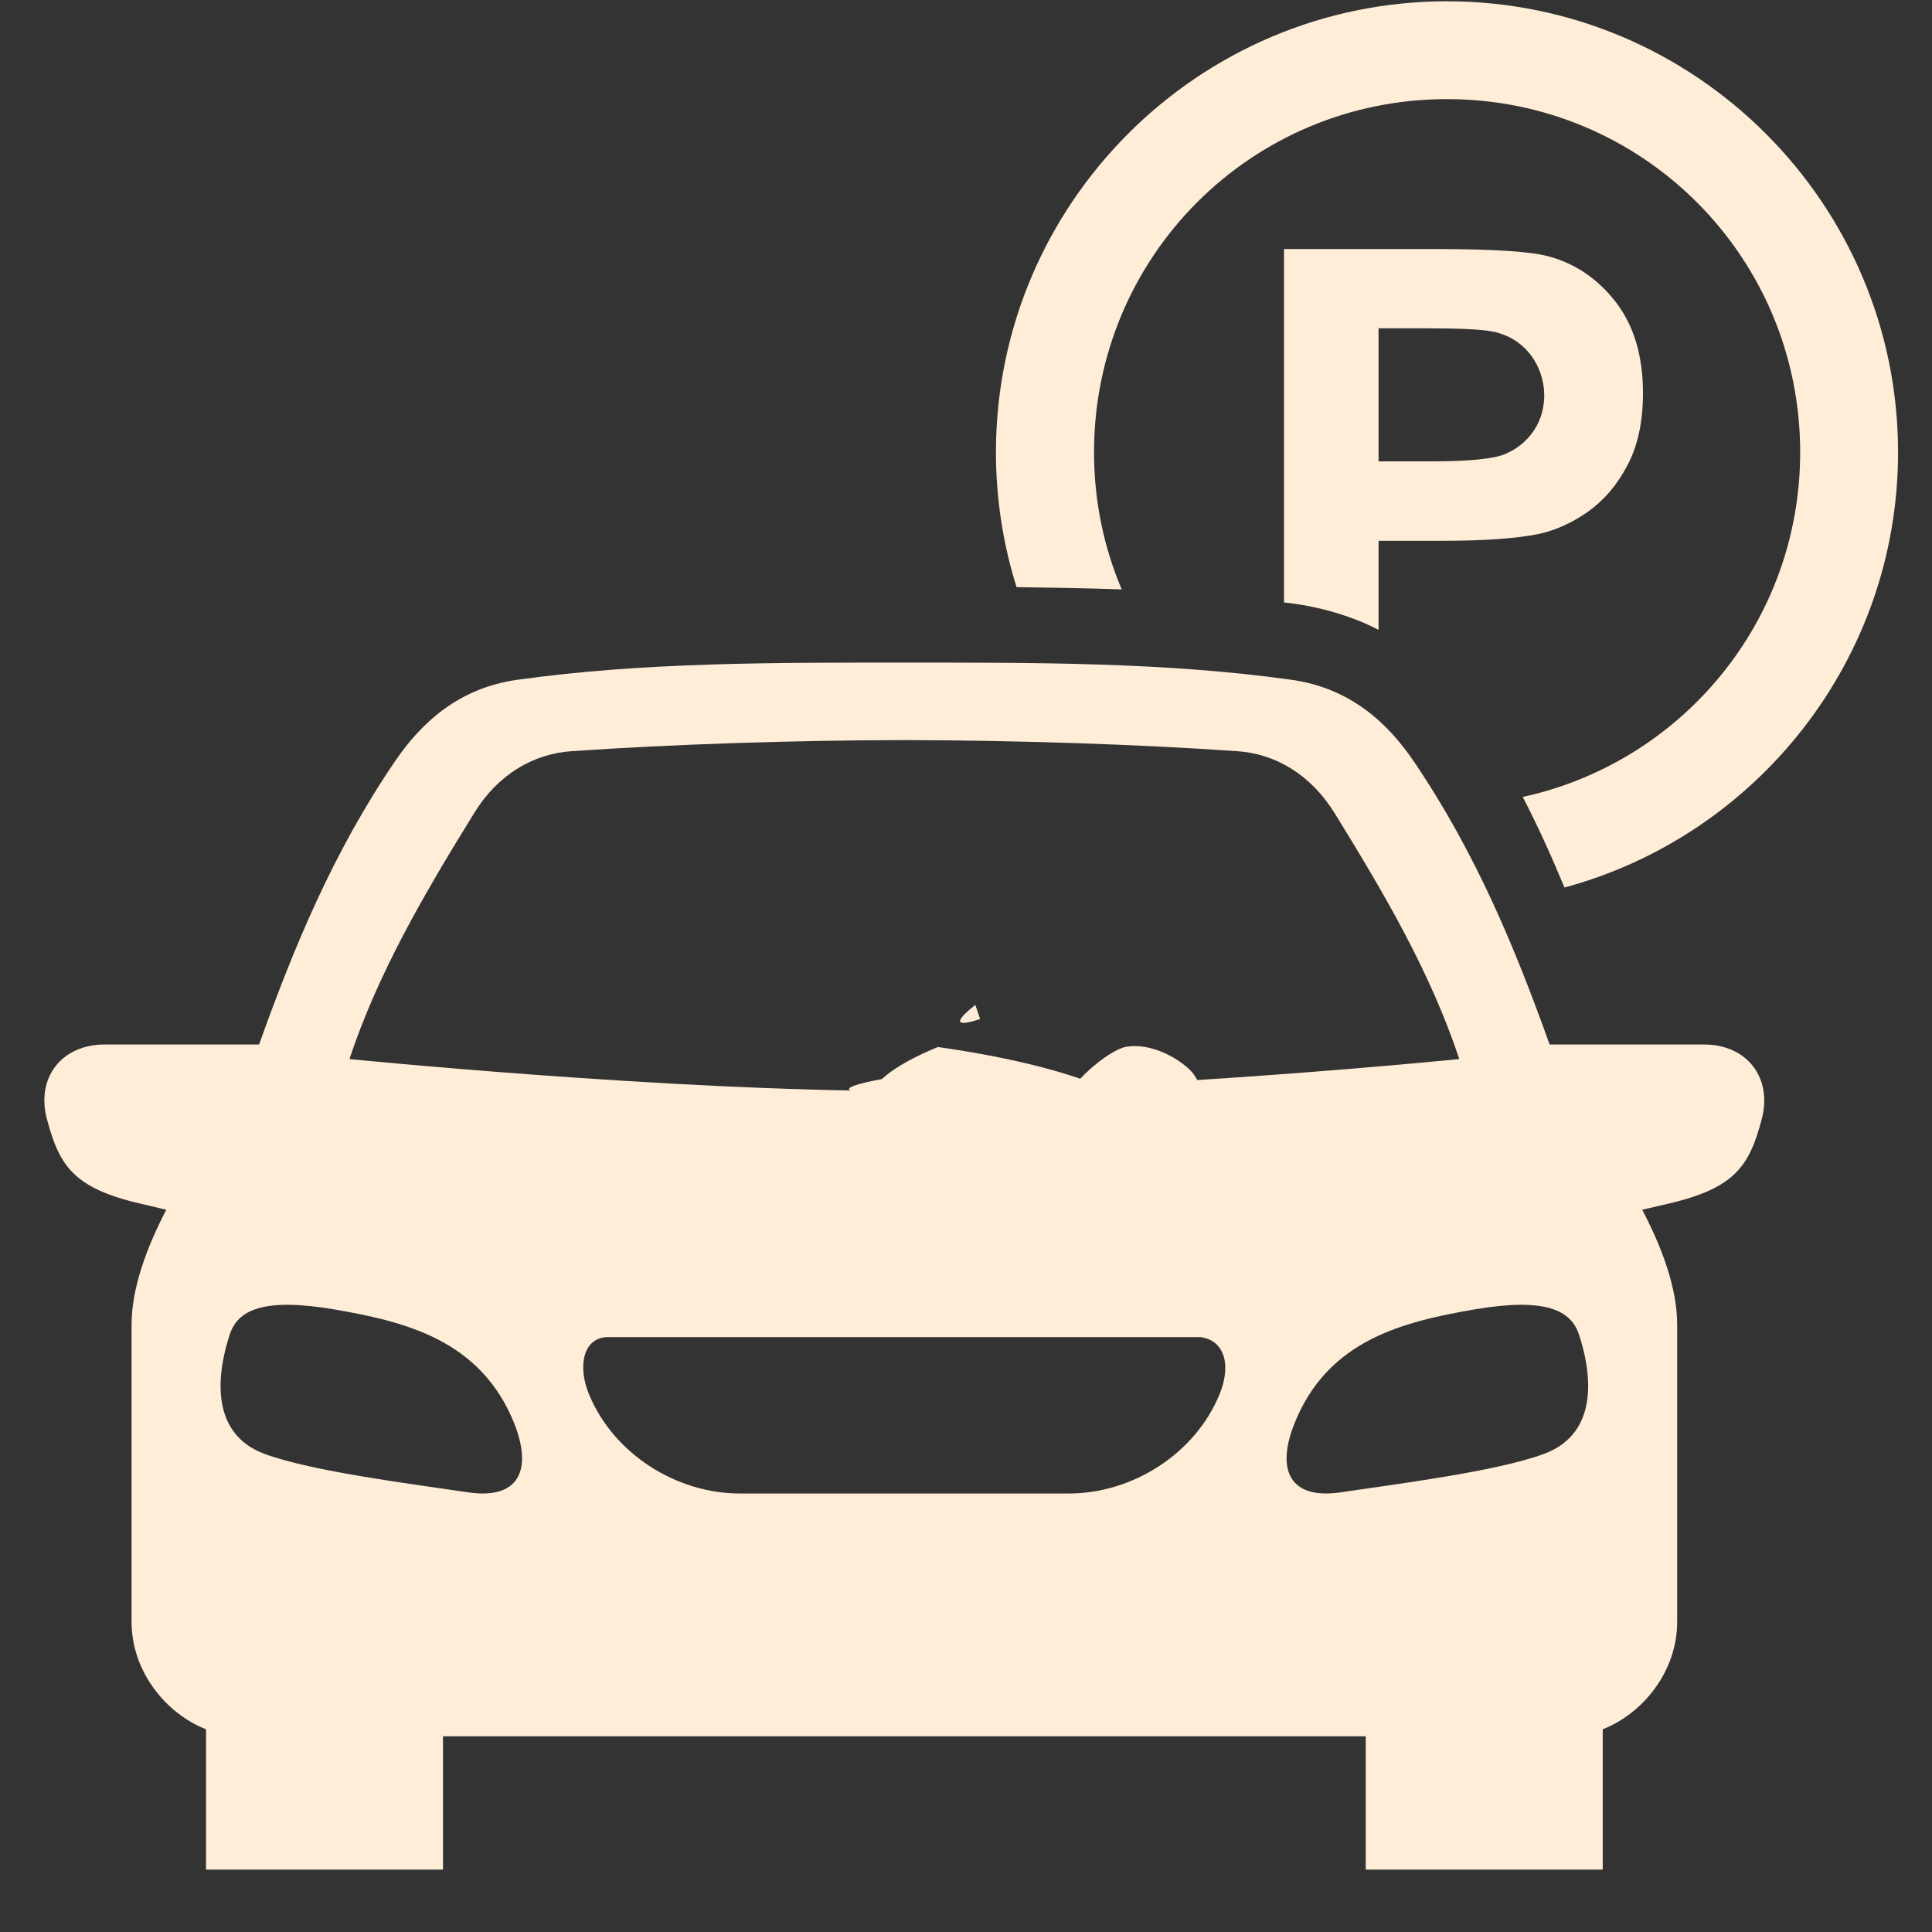 <svg xmlns="http://www.w3.org/2000/svg" xmlns:xlink="http://www.w3.org/1999/xlink" width="40" zoomAndPan="magnify" viewBox="0 0 30 30" height="40" preserveAspectRatio="xMidYMid meet" version="1.0"><rect x="0" y="0" width="30" height="30" fill="#333333" stroke="none"/><defs><clipPath id="1b131ca434"><path d="M 13.477 16.219 L 18.734 16.219 L 18.734 18.609 L 13.477 18.609 Z M 13.477 16.219 " clip-rule="nonzero"/></clipPath><clipPath id="51bd91c329"><path d="M 14.566 16.258 C 18.629 16.84 18.484 18.074 18.195 18.289 C 17.902 18.508 17.105 18.363 16.816 18.145 C 16.598 18 16.453 17.492 16.523 17.129 C 16.598 16.84 17.176 16.332 17.469 16.258 C 17.832 16.184 18.266 16.402 18.484 16.621 C 18.703 16.84 18.773 17.348 18.703 17.637 C 18.555 18 18.121 18.289 17.613 18.434 C 16.742 18.727 14.418 18.652 13.84 18.145 C 13.477 17.926 13.402 17.273 13.547 16.984 C 13.621 16.621 14.566 16.258 14.566 16.258 " clip-rule="nonzero"/></clipPath><clipPath id="705f95b672"><path d="M 14.891 15.586 L 15.238 15.586 L 15.238 15.91 L 14.891 15.91 Z M 14.891 15.586 " clip-rule="nonzero"/></clipPath><clipPath id="31e04076f6"><path d="M 15.219 15.824 C 14.566 16.039 15.145 15.605 15.145 15.605 " clip-rule="nonzero"/></clipPath><clipPath id="52a2be3561"><path d="M 13.168 16.57 L 16.23 16.57 L 16.23 17.492 L 13.168 17.492 Z M 13.168 16.57 " clip-rule="nonzero"/></clipPath><clipPath id="7ccb102a0c"><path d="M 16.16 17.418 C 13.113 16.984 15.363 16.477 15.727 16.695 C 15.871 16.84 15.797 17.418 15.797 17.418 C 15.797 17.418 15.797 16.695 15.797 16.695 C 15.797 16.695 15.871 17.273 15.727 17.418 C 15.363 17.637 13.184 17.055 13.184 16.91 C 13.184 16.766 15.797 16.402 16.16 16.695 C 16.305 16.84 16.16 17.418 16.16 17.418 " clip-rule="nonzero"/></clipPath><clipPath id="372f11c32d"><path d="M 15 0 L 29.516 0 L 29.516 14 L 15 14 Z M 15 0 " clip-rule="nonzero"/></clipPath><clipPath id="a24a698bf2"><path d="M 0.484 10 L 28 10 L 28 29.031 L 0.484 29.031 Z M 0.484 10 " clip-rule="nonzero"/></clipPath></defs><g clip-path="url(#1b131ca434)"><g clip-path="url(#51bd91c329)"><path fill="#ffedd8" d="M 10.645 13.355 L 21.691 13.355 L 21.691 21.41 L 10.645 21.41 Z M 10.645 13.355 " fill-opacity="1" fill-rule="nonzero"/></g></g><g clip-path="url(#705f95b672)"><g clip-path="url(#31e04076f6)"><path fill="#ffedd8" d="M 11.66 12.703 L 18.199 12.703 L 18.199 19.016 L 11.66 19.016 Z M 11.66 12.703 " fill-opacity="1" fill-rule="nonzero"/></g></g><g clip-path="url(#52a2be3561)"><g clip-path="url(#7ccb102a0c)"><path fill="#ffedd8" d="M 10.211 13.789 L 19.062 13.789 L 19.062 20.324 L 10.211 20.324 Z M 10.211 13.789 " fill-opacity="1" fill-rule="nonzero"/></g></g><g clip-path="url(#372f11c32d)"><path fill="#ffedd8" d="M 22.469 0.02 C 18.609 0.02 15.465 3.164 15.465 7.023 C 15.465 7.75 15.578 8.457 15.785 9.117 C 16.328 9.125 16.871 9.133 17.418 9.152 C 17.141 8.5 16.988 7.781 16.988 7.023 C 16.988 3.984 19.43 1.539 22.469 1.539 C 25.504 1.539 27.953 3.984 27.953 7.023 C 27.953 9.652 26.113 11.836 23.645 12.375 C 23.887 12.84 24.098 13.312 24.293 13.781 C 27.273 12.977 29.473 10.25 29.473 7.023 C 29.473 3.164 26.328 0.02 22.469 0.02 Z M 22.469 0.02 " fill-opacity="1" fill-rule="evenodd"/></g><path fill="#ffedd8" d="M 21.406 5.098 L 22.117 5.098 C 22.648 5.098 23 5.113 23.176 5.148 C 24.102 5.324 24.305 6.645 23.371 7.051 C 23.18 7.129 22.789 7.164 22.211 7.164 L 21.406 7.164 Z M 19.938 3.867 L 19.938 9.355 C 20.449 9.406 21 9.566 21.406 9.781 L 21.406 8.398 L 22.367 8.398 C 23.031 8.398 23.539 8.363 23.887 8.293 C 24.145 8.238 24.398 8.125 24.648 7.953 C 24.898 7.777 25.105 7.539 25.266 7.234 C 25.43 6.93 25.512 6.551 25.512 6.105 C 25.512 5.527 25.371 5.055 25.09 4.691 C 24.809 4.328 24.457 4.09 24.043 3.98 C 23.77 3.906 23.188 3.867 22.293 3.867 Z M 19.938 3.867 " fill-opacity="1" fill-rule="nonzero"/><g clip-path="url(#a24a698bf2)"><path fill="#ffedd8" d="M 18.641 20.762 L 9.445 20.762 C 9.055 20.762 8.965 21.211 9.145 21.648 C 9.523 22.57 10.496 23.191 11.488 23.191 L 16.598 23.191 C 17.59 23.191 18.562 22.57 18.938 21.648 C 19.117 21.211 19.027 20.816 18.641 20.762 Z M 3.566 20.727 C 3.398 21.238 3.207 22.246 4.113 22.578 C 4.859 22.852 6.426 23.047 7.262 23.172 C 8.066 23.293 8.266 22.82 7.988 22.109 C 7.465 20.801 6.289 20.523 5.188 20.332 C 4.082 20.145 3.688 20.344 3.566 20.727 Z M 22.898 20.332 C 21.797 20.523 20.617 20.801 20.098 22.109 C 19.816 22.82 20.02 23.293 20.824 23.172 C 21.66 23.047 23.227 22.852 23.969 22.578 C 24.879 22.246 24.688 21.238 24.52 20.727 C 24.395 20.344 24 20.145 22.898 20.332 Z M 14.043 11.492 C 12.316 11.496 10.457 11.555 8.879 11.664 C 8.281 11.703 7.73 12.027 7.363 12.625 C 6.574 13.902 5.871 15.109 5.426 16.445 C 5.426 16.445 10.371 16.941 14.043 16.941 C 17.711 16.941 22.66 16.445 22.66 16.445 C 22.215 15.109 21.512 13.902 20.723 12.625 C 20.352 12.027 19.805 11.703 19.207 11.664 C 17.633 11.555 15.766 11.496 14.043 11.492 Z M 14.043 10.289 C 16.047 10.289 18.09 10.281 20.047 10.555 C 20.953 10.68 21.539 11.211 21.957 11.828 C 22.91 13.234 23.527 14.719 24.062 16.219 L 26.461 16.219 C 27.129 16.219 27.527 16.738 27.355 17.383 C 27.164 18.098 26.949 18.449 25.902 18.691 L 25.5 18.785 C 25.812 19.379 26.043 20.008 26.043 20.57 L 26.043 25.184 C 26.043 25.957 25.508 26.609 24.887 26.852 L 24.887 29.012 C 24.887 29.434 24.547 29.773 24.125 29.773 L 21.969 29.773 C 21.547 29.773 21.207 29.434 21.207 29.012 L 21.207 26.961 L 6.879 26.961 L 6.879 29.012 C 6.879 29.434 6.539 29.773 6.117 29.773 L 3.961 29.773 C 3.539 29.773 3.199 29.434 3.199 29.012 L 3.199 26.852 C 2.578 26.609 2.043 25.957 2.043 25.184 L 2.043 20.57 C 2.043 20.008 2.273 19.379 2.582 18.785 L 2.184 18.691 C 1.137 18.449 0.922 18.098 0.73 17.383 C 0.555 16.738 0.953 16.219 1.625 16.219 L 4.023 16.219 C 4.559 14.719 5.172 13.234 6.129 11.828 C 6.547 11.211 7.133 10.68 8.039 10.555 C 9.996 10.281 12.039 10.289 14.043 10.289 Z M 14.043 10.289 " fill-opacity="1" fill-rule="evenodd"/></g></svg>